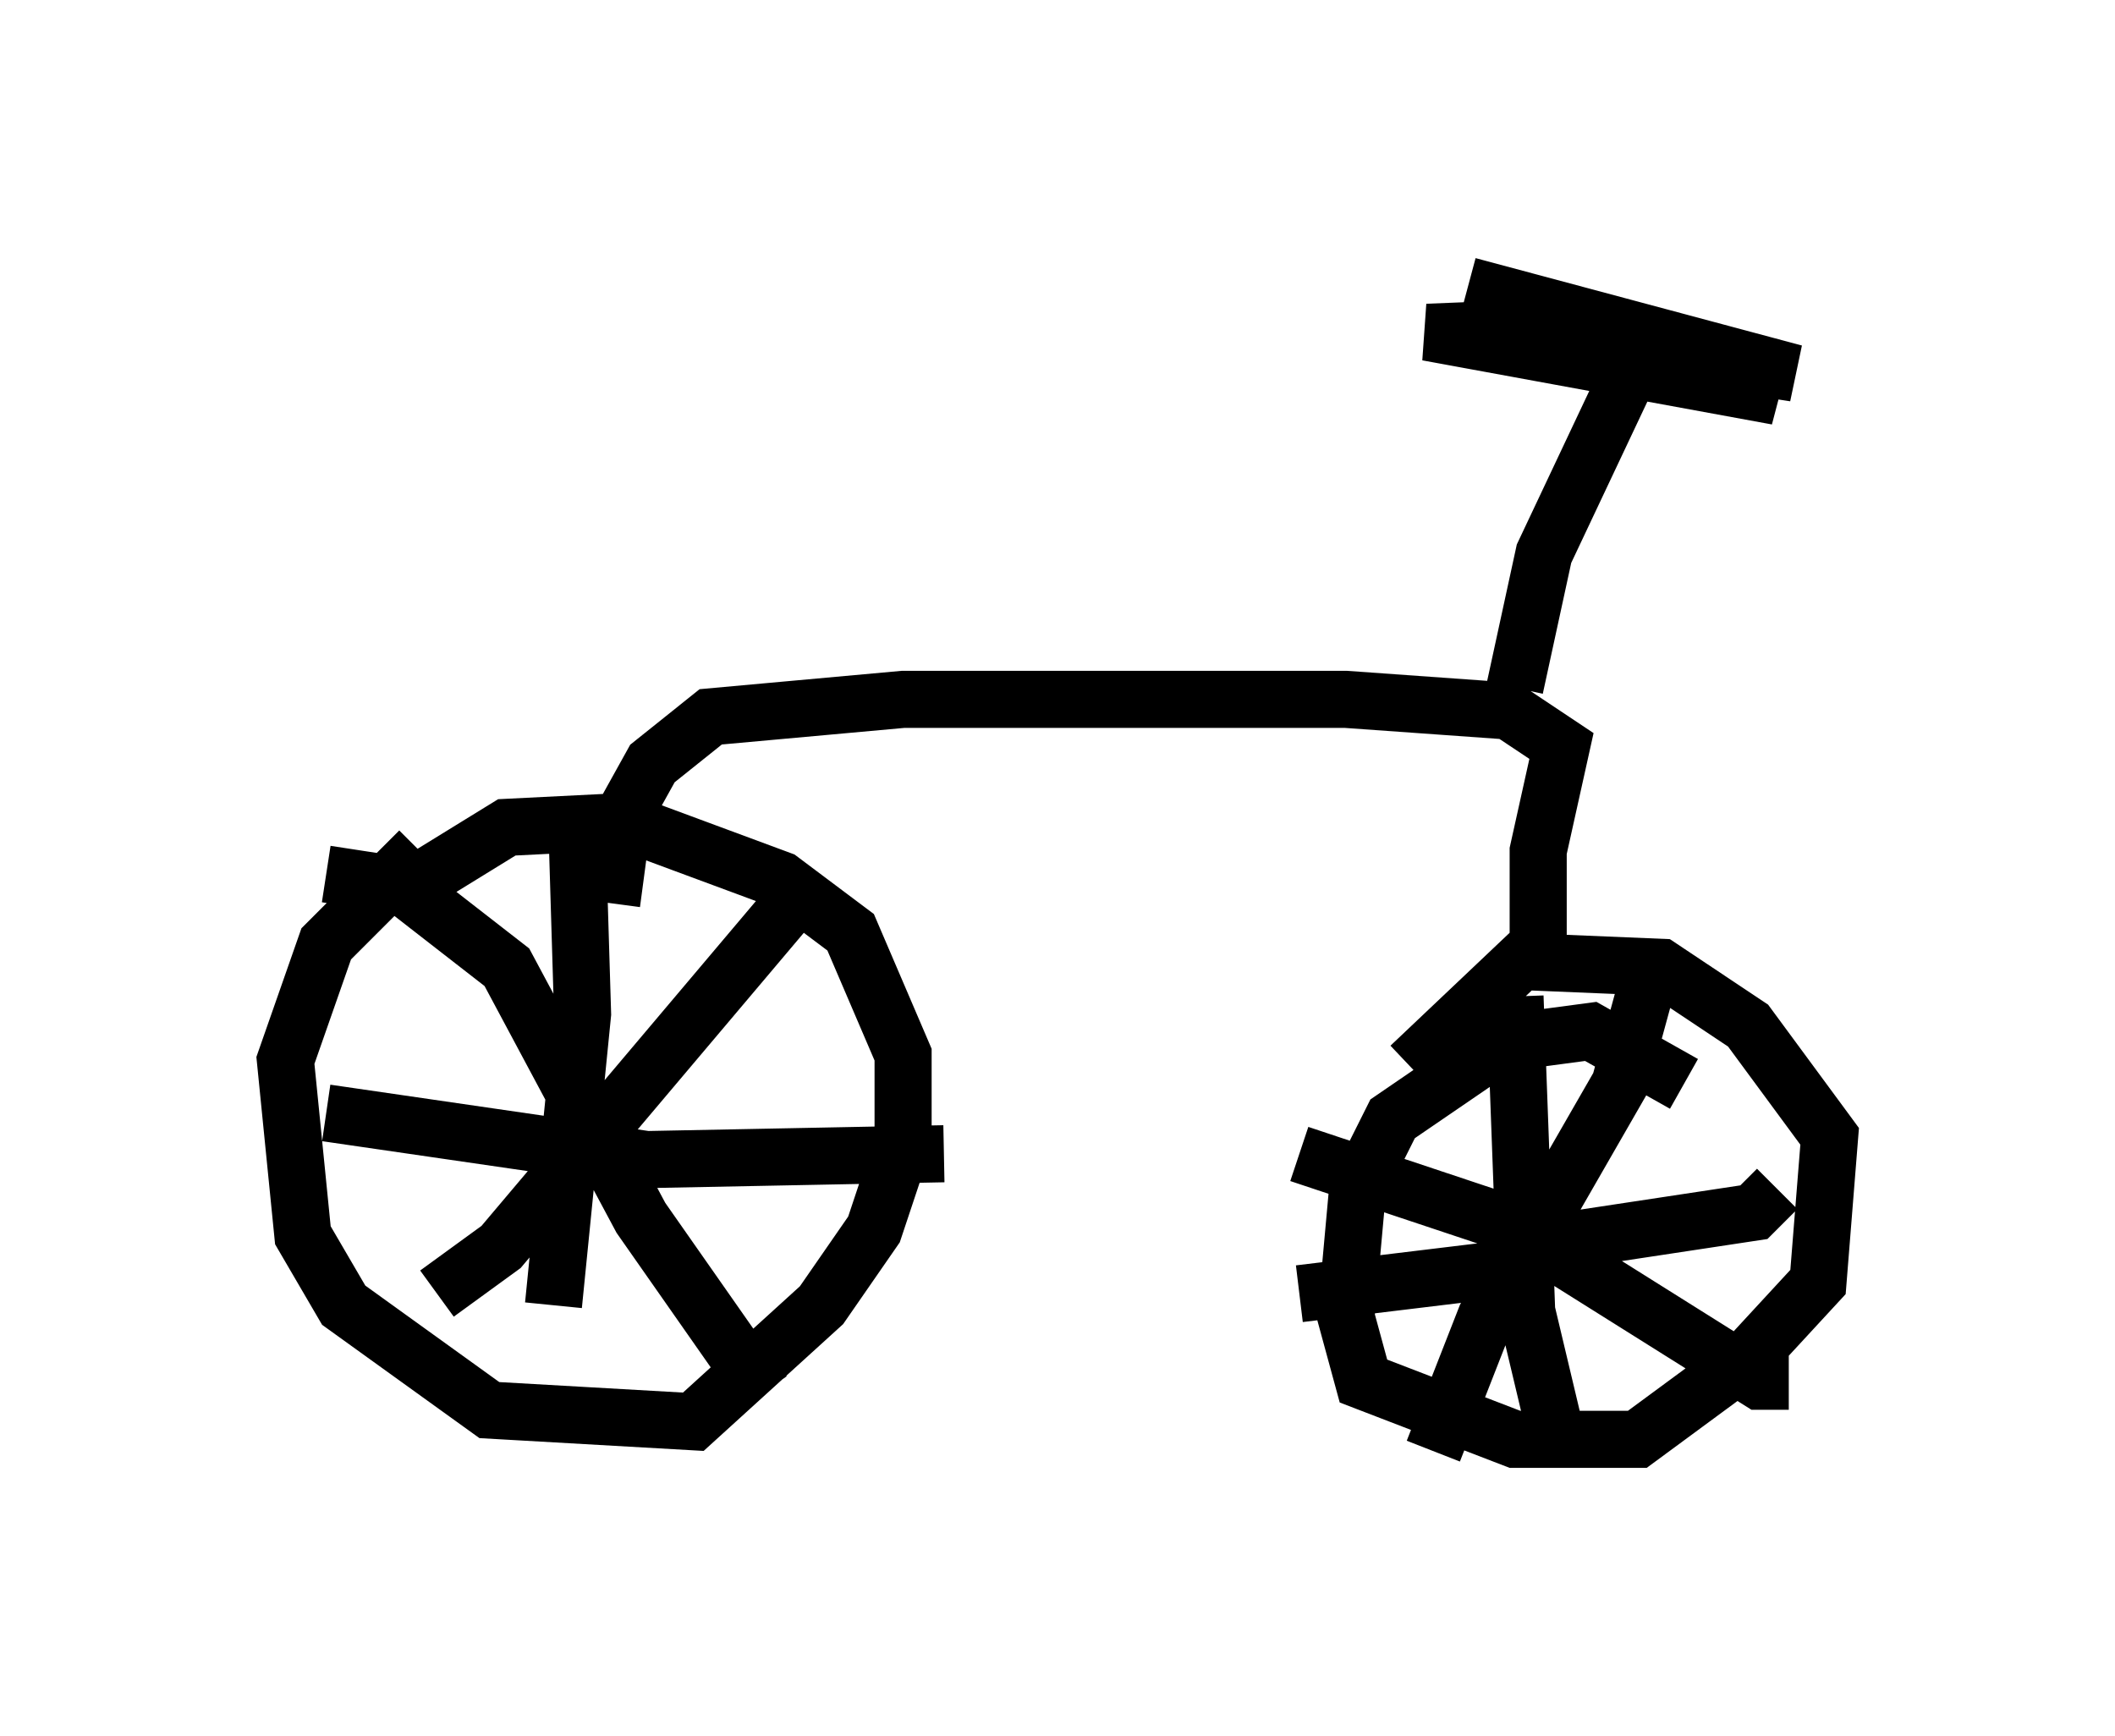 <?xml version="1.0" encoding="utf-8" ?>
<svg baseProfile="full" height="30.417" version="1.1" width="37.052" xmlns="http://www.w3.org/2000/svg" xmlns:ev="http://www.w3.org/2001/xml-events" xmlns:xlink="http://www.w3.org/1999/xlink"><defs /><rect fill="white" height="30.417" width="37.052" x="0" y="0" /><path d="M8.981, 14.392 m-1.633, 0.51 l-1.633, 1.633 -0.715, 2.042 l0.306, 3.063 0.715, 1.225 l2.552, 1.838 3.573, 0.204 l2.246, -2.042 0.919, -1.327 l0.51, -1.531 0.0, -1.531 l-0.919, -2.144 -1.225, -0.919 l-2.756, -1.021 -2.042, 0.102 l-1.327, 0.817 m2.756, 3.063 l0.0, 0.0 m-0.204, -3.981 l0.102, 3.369 -0.51, 5.104 m-3.981, -3.369 l5.615, 0.817 5.206, -0.102 m-2.756, -4.288 l-5.002, 5.921 -1.123, 0.817 m-1.94, -7.35 l1.327, 0.204 1.838, 1.429 l2.348, 4.39 2.144, 3.063 m16.129, -5.41 l-1.633, -0.919 -1.531, 0.204 l-1.94, 1.327 -0.613, 1.225 l-0.204, 2.246 0.306, 1.123 l2.654, 1.021 2.144, 0.0 l1.94, -1.429 1.225, -1.327 l0.204, -2.552 -1.429, -1.94 l-1.531, -1.021 -2.45, -0.102 l-1.94, 1.838 m1.838, -1.225 l0.204, 5.513 0.51, 2.144 m-4.492, -2.45 l3.369, -0.408 1.225, -0.51 l3.369, -0.51 0.408, -0.408 m-2.144, -4.083 l-0.613, 2.246 -2.348, 4.083 l-0.919, 2.348 m-2.348, -5.206 l3.675, 1.225 4.39, 2.756 l0.51, 0.0 m-4.39, -7.35 l0.0, -1.94 0.408, -1.838 l-0.919, -0.613 -2.858, -0.204 l-7.758, 0.0 -3.369, 0.306 l-1.021, 0.817 -0.51, 0.919 l-0.204, 1.531 m15.823, -3.777 l0.51, -2.348 1.735, -3.675 l-1.225, -0.306 -2.552, 0.102 l6.125, 1.123 -2.96, -1.021 l-2.042, -0.204 5.308, 0.817 l-5.717, -1.531 " fill="none" stroke="black" stroke-width="1" /></svg>